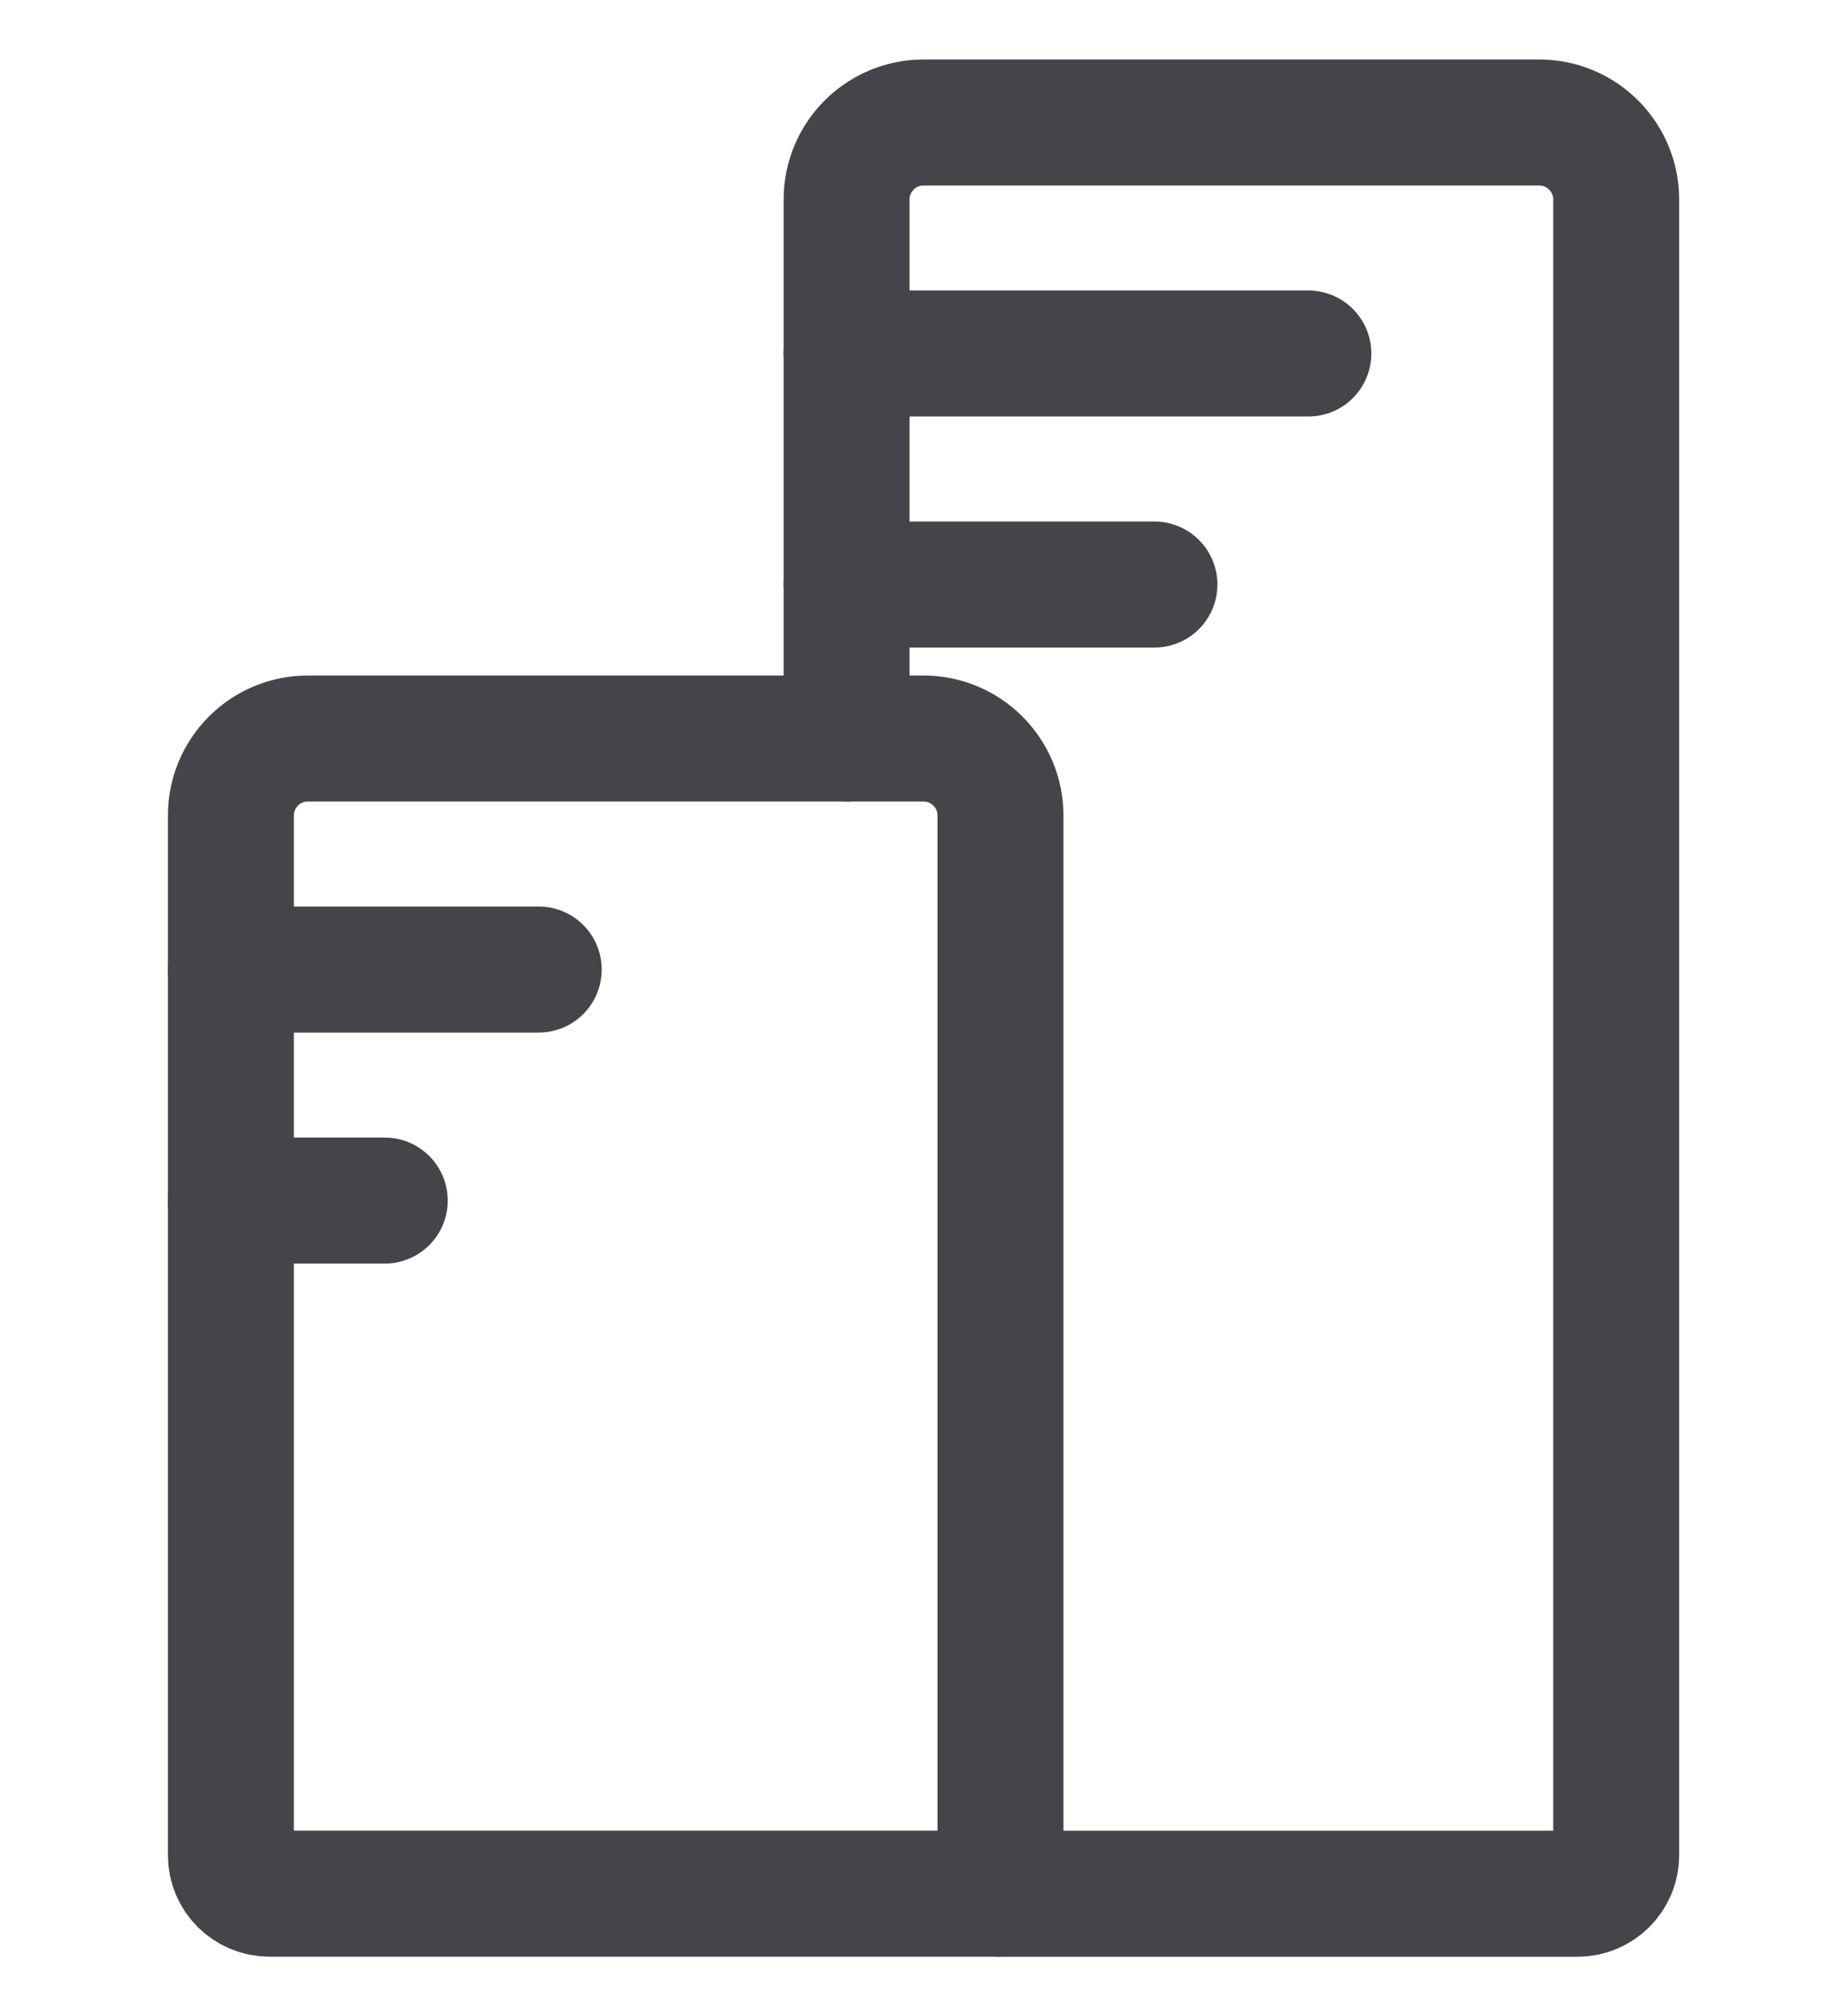 <svg width="22" height="24" viewBox="0 0 22 24" fill="none" xmlns="http://www.w3.org/2000/svg">
    <path fill-rule="evenodd" clip-rule="evenodd" d="M11.917 22.541H3.208C2.955 22.541 2.75 22.336 2.75 22.083V9.708C2.75 9.202 3.16 8.791 3.667 8.791H11C11.506 8.791 11.917 9.202 11.917 9.708V22.541Z" stroke="#44444A" stroke-width="1.5" stroke-linecap="round" stroke-linejoin="round"/>
    <path d="M10.084 8.792V2.375C10.084 1.869 10.494 1.458 11.001 1.458H18.334C18.84 1.458 19.251 1.869 19.251 2.375V22.083C19.251 22.336 19.045 22.542 18.792 22.542H11.917" stroke="#44444A" stroke-width="1.5" stroke-linecap="round" stroke-linejoin="round"/>
    <path d="M2.75 11.541H6.417" stroke="#44444A" stroke-width="1.5" stroke-linecap="round" stroke-linejoin="round"/>
    <path d="M10.084 6.958H13.751" stroke="#44444A" stroke-width="1.5" stroke-linecap="round" stroke-linejoin="round"/>
    <path d="M10.084 4.208H15.584" stroke="#44444A" stroke-width="1.5" stroke-linecap="round" stroke-linejoin="round"/>
    <path d="M2.75 14.291H4.583" stroke="#44444A" stroke-width="1.5" stroke-linecap="round" stroke-linejoin="round"/>
</svg>